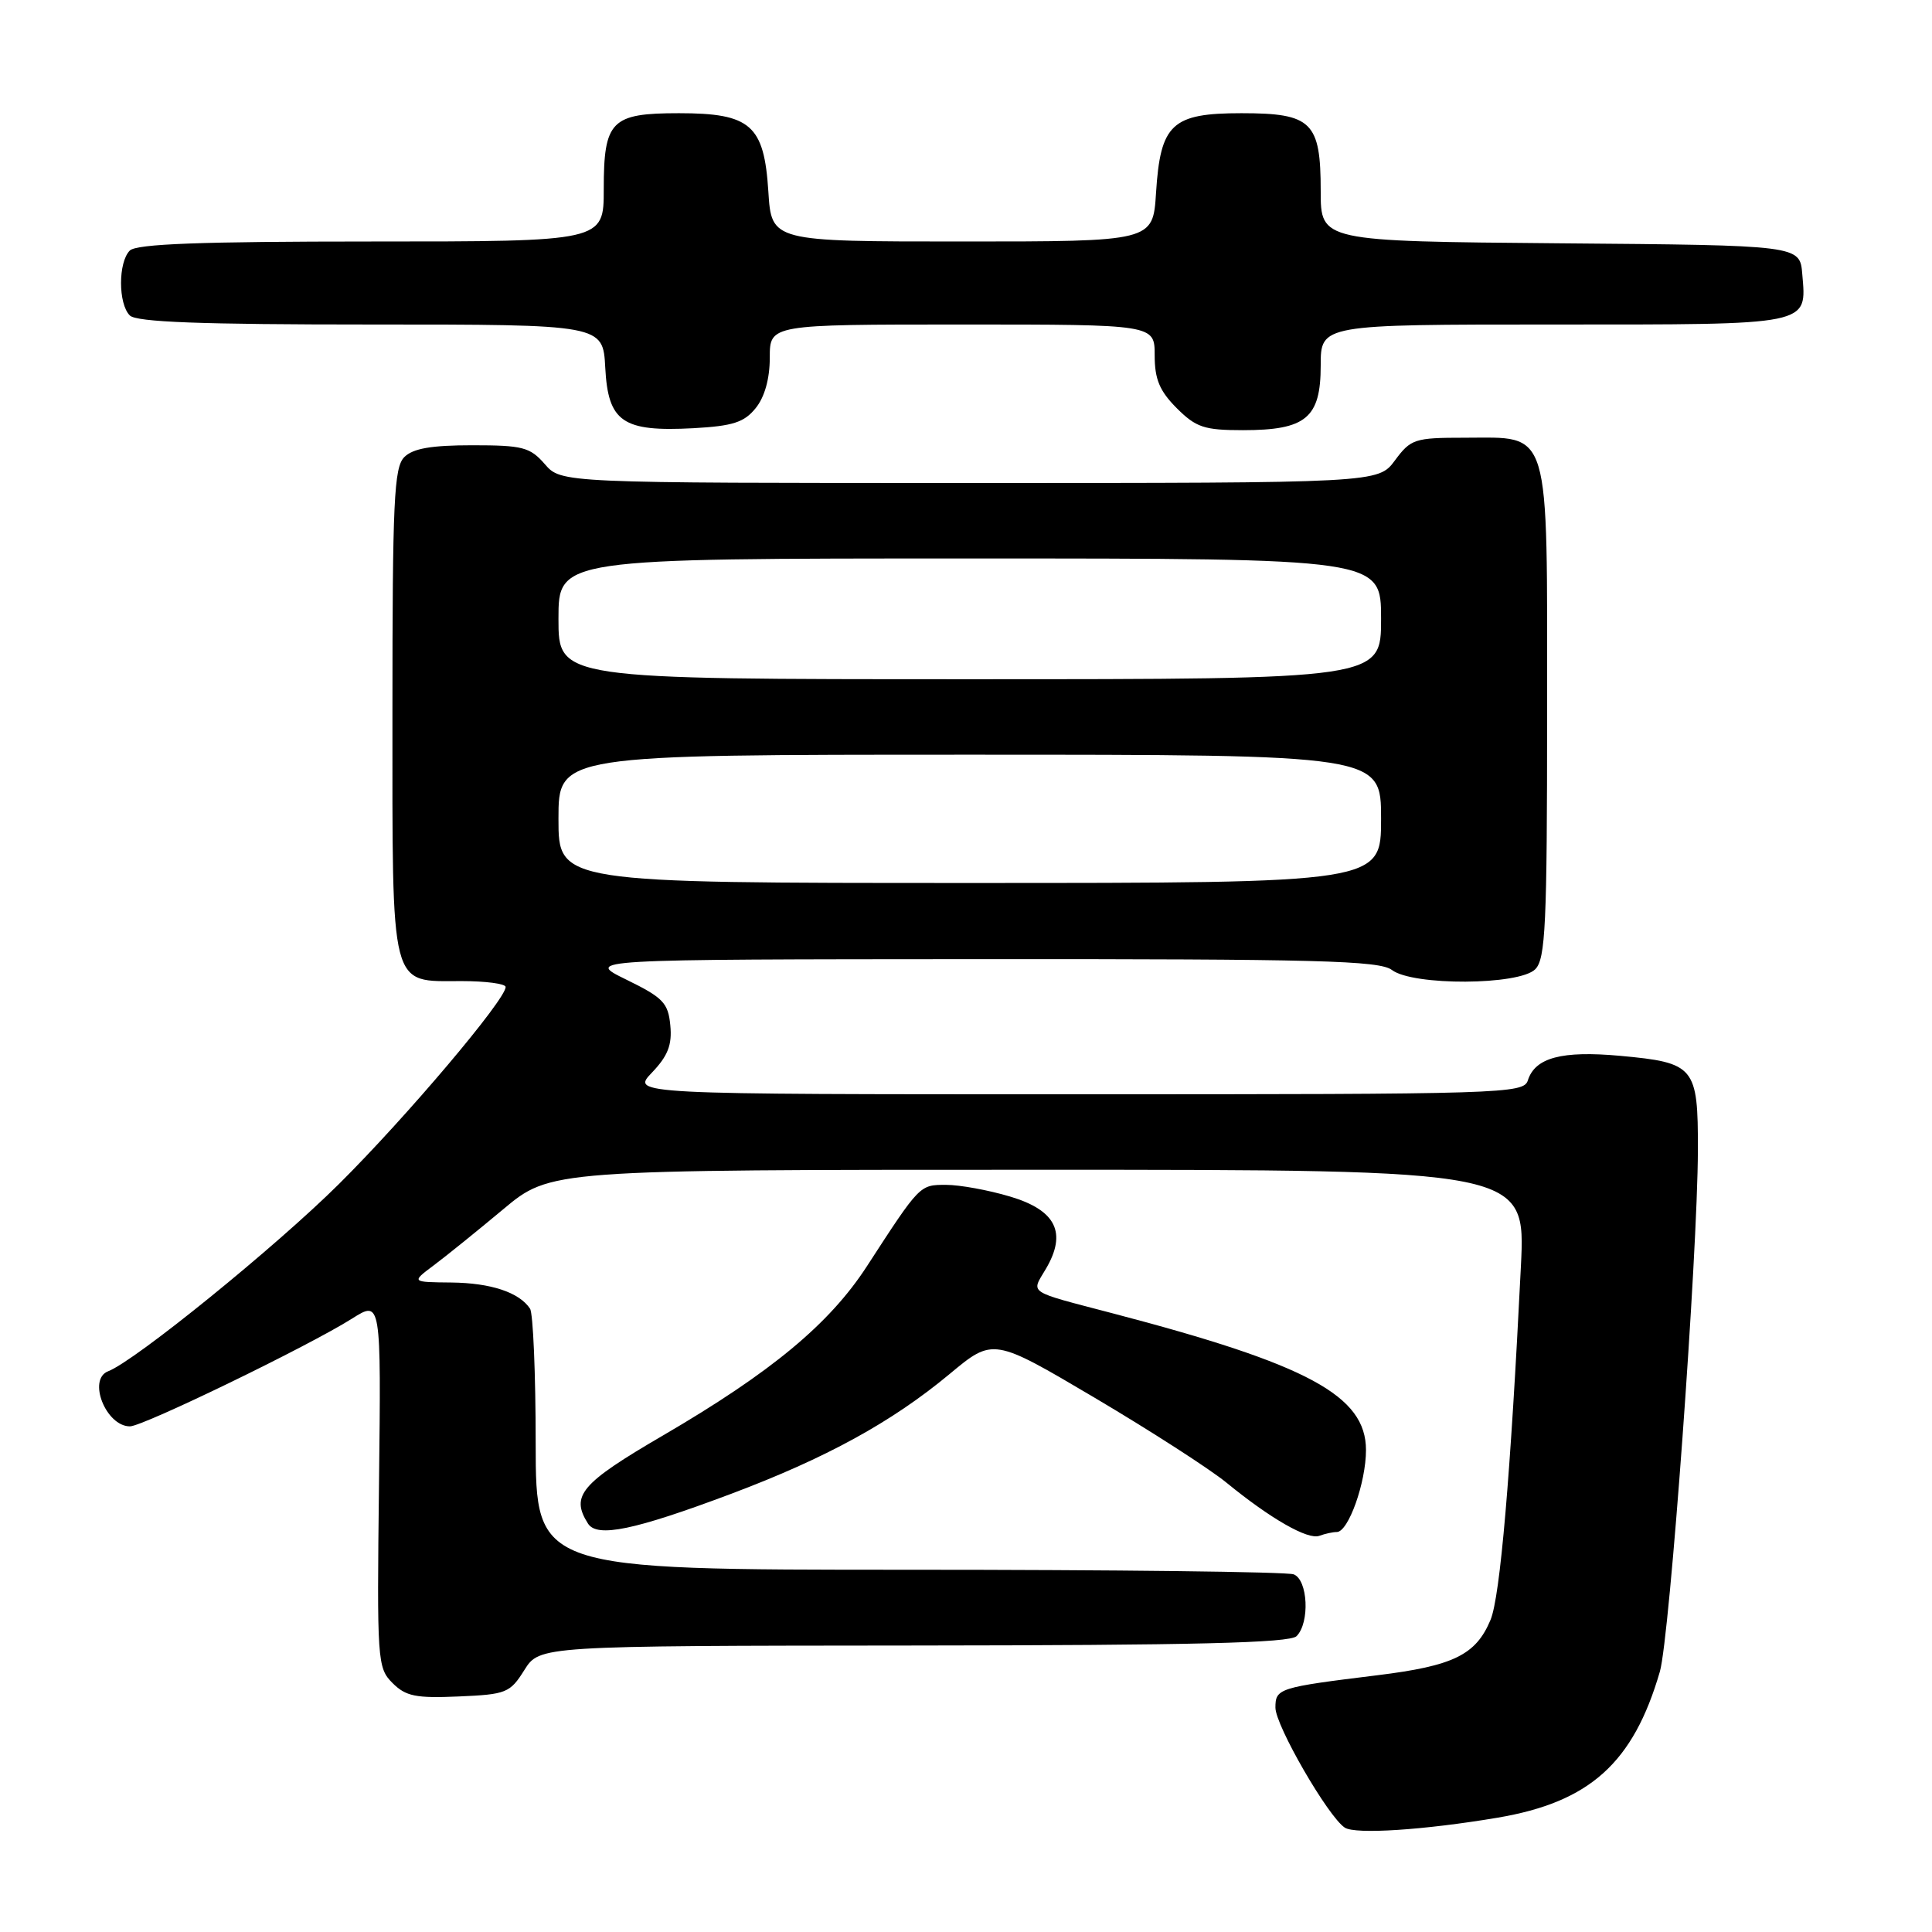 <?xml version="1.0" encoding="UTF-8" standalone="no"?>
<!DOCTYPE svg PUBLIC "-//W3C//DTD SVG 1.1//EN" "http://www.w3.org/Graphics/SVG/1.1/DTD/svg11.dtd" >
<svg xmlns="http://www.w3.org/2000/svg" xmlns:xlink="http://www.w3.org/1999/xlink" version="1.1" viewBox="0 0 256 256">
 <g >
 <path fill="currentColor"
d=" M 198.46 240.85 C 210.66 238.78 216.42 233.60 219.94 221.50 C 221.25 216.99 224.94 166.38 224.98 152.37 C 225.00 141.33 224.58 140.81 214.65 139.90 C 206.95 139.20 203.41 140.14 202.45 143.15 C 201.89 144.92 199.37 145.00 142.75 145.00 C 83.63 145.00 83.63 145.00 86.39 142.12 C 88.50 139.91 89.07 138.45 88.82 135.87 C 88.54 132.89 87.87 132.19 83.00 129.81 C 77.50 127.12 77.50 127.12 130.00 127.09 C 174.64 127.07 182.79 127.28 184.44 128.53 C 187.23 130.64 201.29 130.57 203.43 128.43 C 204.79 127.06 205.00 122.58 205.00 94.43 C 205.00 56.02 205.60 58.00 194.03 58.00 C 187.44 58.00 186.94 58.17 184.84 61.00 C 182.62 64.00 182.62 64.00 128.49 64.00 C 74.36 64.00 74.36 64.00 72.19 61.50 C 70.23 59.25 69.26 59.00 62.58 59.00 C 57.15 59.00 54.72 59.42 53.57 60.57 C 52.21 61.93 52.00 66.39 52.00 94.24 C 52.00 131.61 51.59 130.00 61.15 130.00 C 64.37 130.00 67.00 130.35 67.00 130.78 C 67.00 132.46 53.86 148.00 44.93 156.87 C 36.56 165.19 17.89 180.34 14.33 181.70 C 11.56 182.77 14.04 189.00 17.22 189.00 C 18.95 189.00 40.91 178.35 46.65 174.72 C 50.50 172.29 50.50 172.29 50.22 196.61 C 49.94 220.10 50.00 221.00 52.01 223.01 C 53.77 224.77 55.10 225.04 60.78 224.79 C 67.09 224.52 67.58 224.32 69.48 221.29 C 71.50 218.08 71.50 218.08 121.05 218.04 C 158.21 218.01 170.90 217.70 171.80 216.80 C 173.58 215.02 173.31 209.33 171.42 208.61 C 170.55 208.27 147.60 208.00 120.42 208.00 C 71.00 208.00 71.00 208.00 70.98 191.25 C 70.98 182.04 70.64 174.00 70.23 173.40 C 68.79 171.24 65.05 170.00 59.82 169.94 C 54.50 169.89 54.50 169.89 57.44 167.69 C 59.05 166.49 63.20 163.14 66.66 160.25 C 72.94 155.00 72.94 155.00 137.55 155.00 C 202.15 155.00 202.15 155.00 201.53 167.75 C 200.16 195.45 198.78 211.60 197.50 214.65 C 195.56 219.29 192.59 220.74 182.50 221.98 C 169.42 223.59 169.00 223.72 169.00 226.27 C 169.00 228.64 175.98 240.72 178.19 242.17 C 179.59 243.09 188.72 242.49 198.46 240.85 Z  M 177.13 203.00 C 178.67 203.00 181.00 196.45 181.00 192.14 C 181.00 184.94 173.35 180.81 147.50 174.04 C 135.95 171.01 136.62 171.46 138.58 168.14 C 141.41 163.34 139.93 160.35 133.81 158.54 C 130.96 157.69 127.16 157.00 125.37 157.00 C 121.85 157.00 121.92 156.92 114.86 167.80 C 109.90 175.44 102.18 181.84 87.86 190.20 C 76.96 196.56 75.57 198.19 77.91 201.88 C 79.11 203.78 84.04 202.76 96.85 197.95 C 109.46 193.21 118.17 188.43 125.82 182.07 C 131.60 177.26 131.60 177.26 145.05 185.21 C 152.45 189.59 160.30 194.65 162.50 196.45 C 168.34 201.23 173.31 204.08 174.83 203.50 C 175.56 203.23 176.60 203.00 177.13 203.00 Z  M 100.13 54.08 C 101.32 52.62 102.00 50.18 102.00 47.39 C 102.00 43.00 102.00 43.00 127.50 43.00 C 153.00 43.00 153.00 43.00 153.00 47.08 C 153.00 50.25 153.65 51.80 155.92 54.08 C 158.49 56.64 159.56 57.00 164.70 57.00 C 173.05 57.00 175.00 55.38 175.00 48.44 C 175.00 43.00 175.00 43.00 205.88 43.00 C 240.22 43.00 239.38 43.17 238.81 36.32 C 238.50 32.50 238.50 32.50 206.75 32.24 C 175.00 31.97 175.00 31.97 175.00 25.31 C 175.00 16.15 173.83 15.00 164.50 15.00 C 155.27 15.00 153.76 16.41 153.18 25.56 C 152.77 32.00 152.77 32.00 127.50 32.00 C 102.23 32.00 102.23 32.00 101.81 25.37 C 101.25 16.56 99.47 15.00 89.96 15.00 C 80.98 15.00 80.00 15.99 80.00 25.07 C 80.00 32.00 80.00 32.00 49.20 32.00 C 26.58 32.00 18.08 32.32 17.20 33.20 C 15.65 34.75 15.65 40.25 17.20 41.80 C 18.08 42.68 26.57 43.00 49.15 43.00 C 79.90 43.00 79.90 43.00 80.20 48.73 C 80.58 55.92 82.50 57.24 91.88 56.74 C 97.10 56.45 98.61 55.97 100.13 54.08 Z  M 74.00 108.50 C 74.00 100.00 74.00 100.00 128.50 100.00 C 183.00 100.00 183.00 100.00 183.00 108.50 C 183.00 117.00 183.00 117.00 128.50 117.00 C 74.00 117.00 74.00 117.00 74.00 108.50 Z  M 74.00 82.00 C 74.00 74.00 74.00 74.00 128.50 74.00 C 183.00 74.00 183.00 74.00 183.00 82.00 C 183.00 90.00 183.00 90.00 128.50 90.00 C 74.00 90.00 74.00 90.00 74.00 82.00 Z "/>
</g>
</svg>